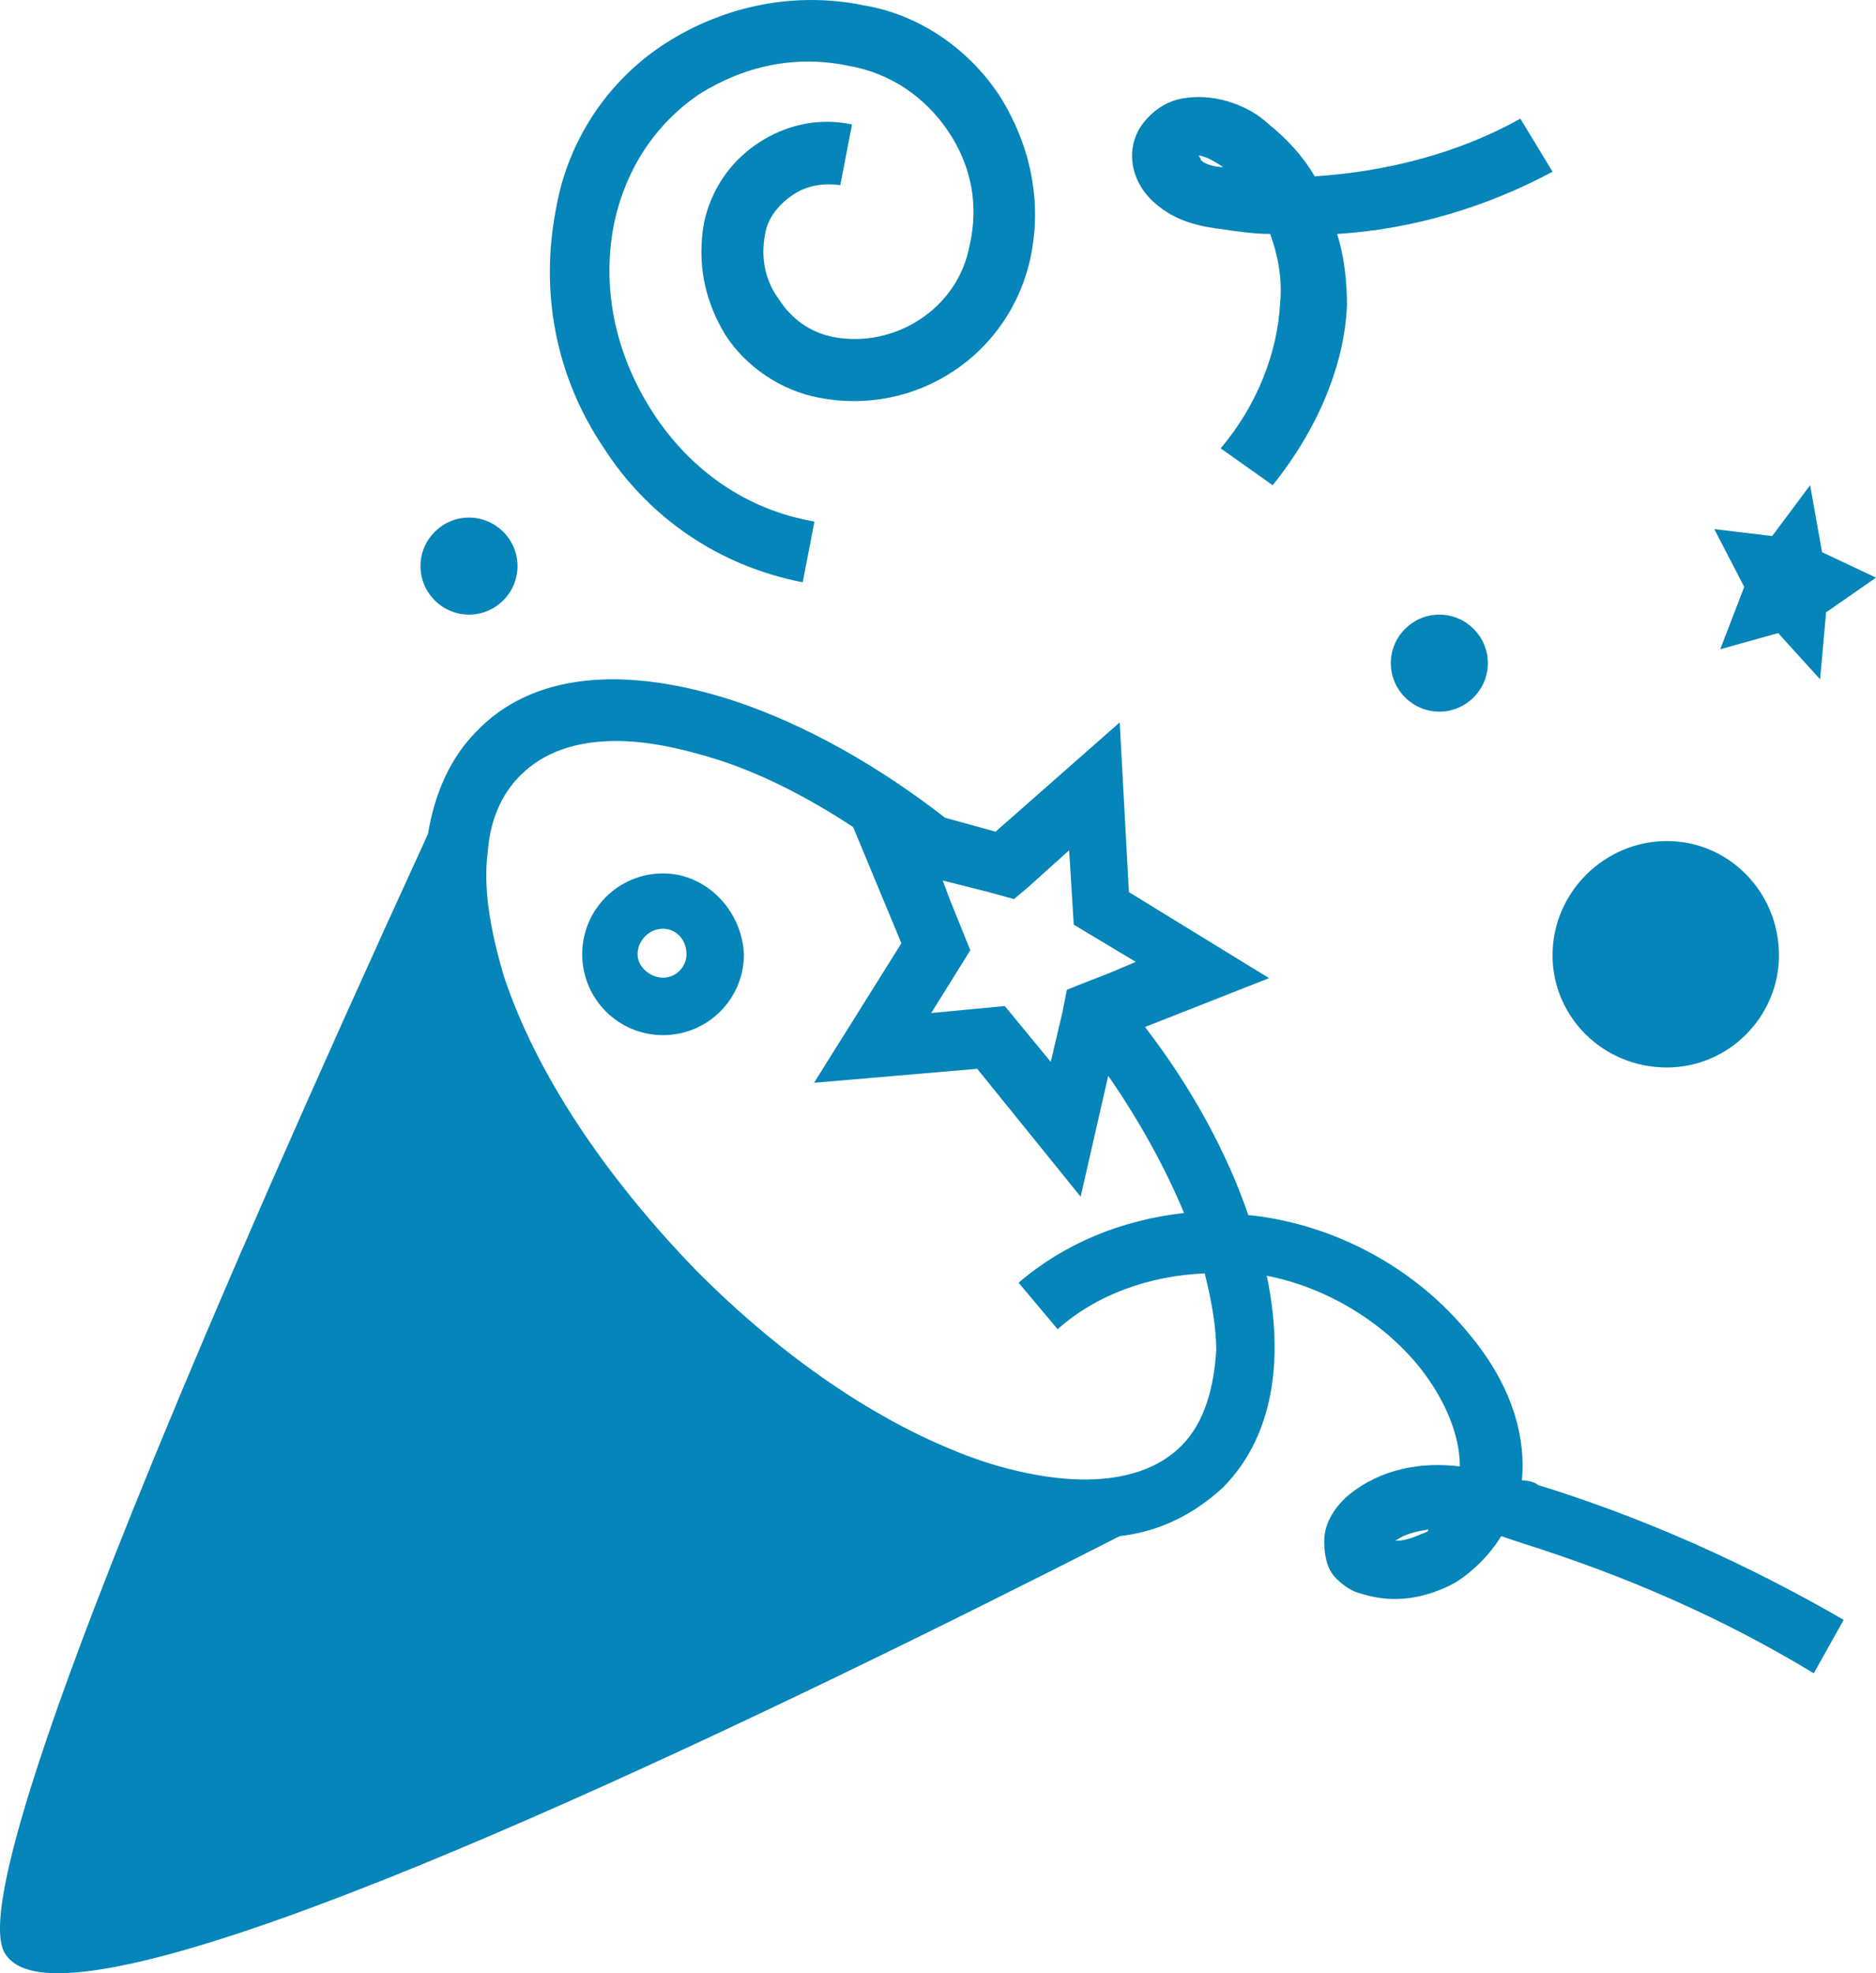 <?xml version="1.0" encoding="UTF-8"?>
<svg width="58px" height="61px" viewBox="0 0 58 61" version="1.1" xmlns="http://www.w3.org/2000/svg" xmlns:xlink="http://www.w3.org/1999/xlink">
    <!-- Generator: Sketch 53.2 (72643) - https://sketchapp.com -->
    <title>party</title>
    <desc>Created with Sketch.</desc>
    <g id="Page-1" stroke="none" stroke-width="1" fill="none" fill-rule="evenodd">
        <g id="party">
            <path d="M21.043,29 C20.522,29 20,29.435 20,30.043 C20,30.565 20.435,31 21.043,31 C21.565,31 22,30.565 22,30.043 C22,29.435 21.565,29 21.043,29 Z" id="Path"></path>
            <path d="M44,19.533 C44,20.156 45,20.156 45,19.533 C45,19.178 44.769,19 44.462,19 C44.154,19 44,19.267 44,19.533 Z" id="Path"></path>
            <path d="M15,16.533 C15,16.267 14.786,16 14.5,16 C14.214,16 14,16.267 14,16.533 C14,17.156 15,17.156 15,16.533 Z" id="Path"></path>
            <path d="M39,5.8 C39,5.8 38.909,5.7 39,5.8 C38.636,5.4 38.182,5.2 38,5.2 C38,5.2 38.091,5.3 38.091,5.4 C38.273,5.6 38.636,5.7 39,5.8 Z" id="Path"></path>
            <polygon id="Path" points="31.114 31.418 32.477 33 32.818 31.615 33.023 30.956 33.364 30.824 34.25 30.495 34.25 30.495 35 30.165 33.159 29.11 33.023 27 31.795 28.055 31.386 28.385 30.636 28.187 29.273 27.857 29.545 28.385 30.159 29.769 29 31.549"></polygon>
            <path d="M44.933,47.35 C44.933,47.35 45,47.25 45,47.25 C44.6,47.35 44.267,47.45 44,47.75 C44.267,47.75 44.6,47.55 44.933,47.35 Z" id="Path"></path>
            <path d="M33.003,41.32 L31.772,39.871 C33.221,38.64 35.031,37.916 36.986,37.699 C36.407,36.323 35.61,34.875 34.597,33.427 L33.728,37.192 L30.469,33.21 L25.328,33.644 L28.079,29.3 L26.559,25.679 C25.11,24.738 23.662,24.014 22.286,23.579 C21.127,23.217 20.041,23 19.1,23 C17.796,23 16.783,23.362 16.058,24.086 C15.479,24.665 15.117,25.462 15.045,26.476 C14.9,27.562 15.117,28.865 15.552,30.313 C16.565,33.355 18.665,36.541 21.562,39.437 C24.459,42.261 27.645,44.433 30.686,45.447 C33.438,46.316 35.683,46.171 36.914,44.94 C37.638,44.216 38,43.202 38,41.899 C38,41.175 37.855,40.378 37.638,39.509 C35.9,39.654 34.234,40.233 33.003,41.32 Z M21.127,32.486 C19.607,32.486 18.376,31.255 18.376,29.734 C18.376,28.213 19.607,26.983 21.127,26.983 C22.648,26.983 23.879,28.213 23.879,29.734 C23.807,31.255 22.576,32.486 21.127,32.486 Z" id="Shape"></path>
            <polygon id="Path" fill="#0585B9" fill-rule="nonzero" points="53.185 20.071 54.975 19.571 56.272 21 56.457 18.929 58 17.857 56.333 17.071 55.963 15 54.79 16.571 53 16.357 53.926 18.143"></polygon>
            <path d="M51.534,33 C53.437,33 55,31.437 55,29.534 C55,27.563 53.437,26 51.534,26 C49.631,26 48,27.563 48,29.534 C48,31.437 49.563,33 51.534,33 Z" id="Path" fill="#0585B9" fill-rule="nonzero"></path>
            <path d="M43,20.5 C43,21.325 43.675,22 44.5,22 C45.325,22 46,21.325 46,20.5 C46,19.675 45.325,19 44.5,19 C43.675,19 43,19.675 43,20.5 Z" id="Path" fill="#0585B9" fill-rule="nonzero"></path>
            <path d="M35.824,6.377 C36.437,6.876 37.203,7.019 37.815,7.09 C38.275,7.161 38.811,7.232 39.27,7.232 C39.5,7.874 39.653,8.586 39.577,9.37 C39.5,10.867 38.887,12.506 37.739,13.86 L39.347,15 C40.725,13.29 41.568,11.294 41.644,9.441 C41.644,8.729 41.568,7.945 41.338,7.232 C43.712,7.09 46.009,6.377 48,5.308 L47.005,3.669 C45.09,4.738 42.869,5.308 40.649,5.451 C40.266,4.809 39.806,4.311 39.194,3.812 C38.658,3.313 37.662,2.885 36.667,3.028 C36.054,3.099 35.595,3.455 35.288,3.883 C34.752,4.667 34.982,5.736 35.824,6.377 Z M37.815,5.166 C37.815,5.166 37.892,5.237 37.815,5.166 C37.586,5.166 37.279,5.094 37.126,4.952 C37.126,4.881 37.05,4.809 37.05,4.809 C37.203,4.809 37.509,4.952 37.815,5.166 Z" id="Shape" fill="#0585B9" fill-rule="nonzero"></path>
            <path d="M20.5,27 C19.118,27 18,28.118 18,29.5 C18,30.882 19.118,32 20.5,32 C21.882,32 23,30.882 23,29.5 C22.934,28.118 21.816,27 20.5,27 Z M20.5,30.224 C20.105,30.224 19.711,29.895 19.711,29.5 C19.711,29.105 20.039,28.711 20.5,28.711 C20.895,28.711 21.224,29.039 21.224,29.5 C21.224,29.895 20.895,30.224 20.5,30.224 Z" id="Shape" fill="#0585B9" fill-rule="nonzero"></path>
            <path d="M24.817,18 L25.18,16.123 C23.074,15.762 21.331,14.534 20.169,12.729 C19.007,10.924 18.572,8.83 19.007,6.808 C19.37,5.219 20.242,3.847 21.622,2.909 C23.002,2.042 24.599,1.681 26.27,2.042 C27.504,2.259 28.593,2.981 29.32,4.064 C30.046,5.147 30.264,6.375 29.973,7.602 C29.61,9.552 27.649,10.779 25.761,10.418 C25.035,10.274 24.454,9.841 24.091,9.263 C23.655,8.685 23.51,7.963 23.655,7.241 C23.728,6.736 24.091,6.302 24.527,6.014 C24.962,5.725 25.471,5.653 25.979,5.725 L26.342,3.847 C25.325,3.631 24.309,3.847 23.437,4.425 C22.566,5.003 21.985,5.869 21.767,6.88 C21.549,8.108 21.767,9.263 22.421,10.346 C23.074,11.357 24.164,12.079 25.325,12.296 C28.303,12.873 31.208,10.996 31.861,7.963 C32.225,6.23 31.861,4.497 30.917,2.981 C29.973,1.537 28.448,0.454 26.705,0.165 C24.599,-0.268 22.421,0.165 20.605,1.32 C18.789,2.475 17.555,4.353 17.192,6.447 C16.683,9.046 17.192,11.646 18.644,13.812 C20.024,15.978 22.203,17.495 24.817,18 Z" id="Path" fill="#0585B9" fill-rule="nonzero"></path>
            <path d="M47.052,45.763 C47.195,44.254 46.626,42.672 45.418,41.235 C43.784,39.222 41.297,37.857 38.668,37.569 C38.668,37.569 38.597,37.569 38.597,37.569 C37.957,35.701 36.892,33.688 35.4,31.748 L39.236,30.238 L34.902,27.579 L34.618,22.332 L30.781,25.71 L29.218,25.279 C27.086,23.626 24.883,22.404 22.752,21.685 C19.27,20.535 16.428,20.823 14.723,22.62 C13.941,23.41 13.444,24.488 13.231,25.782 C-1.762,58.484 -0.199,60.066 0.299,60.569 C0.583,60.856 1.08,61 1.791,61 C7.262,61 24.173,52.806 34.618,47.488 C35.897,47.344 36.963,46.769 37.815,45.979 C39.307,44.469 39.734,42.169 39.165,39.438 C41.013,39.797 42.789,40.876 43.926,42.313 C44.708,43.319 45.134,44.397 45.134,45.332 C43.926,45.188 42.718,45.404 41.723,46.194 C41.297,46.554 40.942,47.057 40.942,47.632 C40.942,48.063 41.013,48.494 41.297,48.782 C41.51,48.997 41.794,49.213 42.15,49.285 C43.073,49.572 44.068,49.428 44.992,48.925 C45.56,48.566 46.058,48.063 46.413,47.488 C46.626,47.56 46.839,47.632 47.052,47.703 C50.25,48.71 53.234,50.003 56.076,51.728 L57,50.075 C54.016,48.35 50.818,46.913 47.55,45.907 C47.479,45.835 47.266,45.763 47.052,45.763 Z M29.36,27.795 L29.147,27.22 L30.568,27.579 L31.349,27.795 L31.776,27.435 L33.055,26.285 L33.197,28.585 L35.115,29.735 L34.263,30.095 L34.263,30.095 L33.339,30.454 L32.984,30.598 L32.842,31.316 L32.486,32.826 L31.065,31.101 L28.791,31.316 L29.999,29.376 L29.36,27.795 Z M36.536,44.685 C35.328,45.907 33.126,46.05 30.426,45.188 C27.441,44.182 24.315,42.097 21.473,39.222 C18.702,36.348 16.57,33.185 15.575,30.166 C15.149,28.729 14.936,27.435 15.078,26.357 C15.149,25.351 15.504,24.56 16.073,23.985 C16.783,23.267 17.778,22.907 19.057,22.907 C19.981,22.907 21.047,23.123 22.183,23.482 C23.533,23.914 24.955,24.632 26.376,25.567 L27.868,29.16 L25.168,33.473 L30.213,33.041 L33.41,36.994 L34.263,33.257 C35.257,34.694 36.039,36.132 36.607,37.498 C34.689,37.713 32.913,38.432 31.492,39.654 L32.699,41.091 C33.907,40.013 35.542,39.438 37.247,39.366 C37.46,40.229 37.602,41.019 37.602,41.738 C37.531,42.888 37.247,43.966 36.536,44.685 Z M44.139,47.344 C43.784,47.488 43.5,47.632 43.144,47.632 C43.429,47.416 43.784,47.344 44.21,47.272 C44.21,47.272 44.139,47.272 44.139,47.344 Z" id="Shape" fill="#0585B9" fill-rule="nonzero"></path>
            <path d="M14.5,19 C15.325,19 16,18.325 16,17.5 C16,16.675 15.325,16 14.5,16 C13.675,16 13,16.675 13,17.5 C13,18.325 13.675,19 14.5,19 Z" id="Path" fill="#0585B9" fill-rule="nonzero"></path>
        </g>
    </g>
</svg>